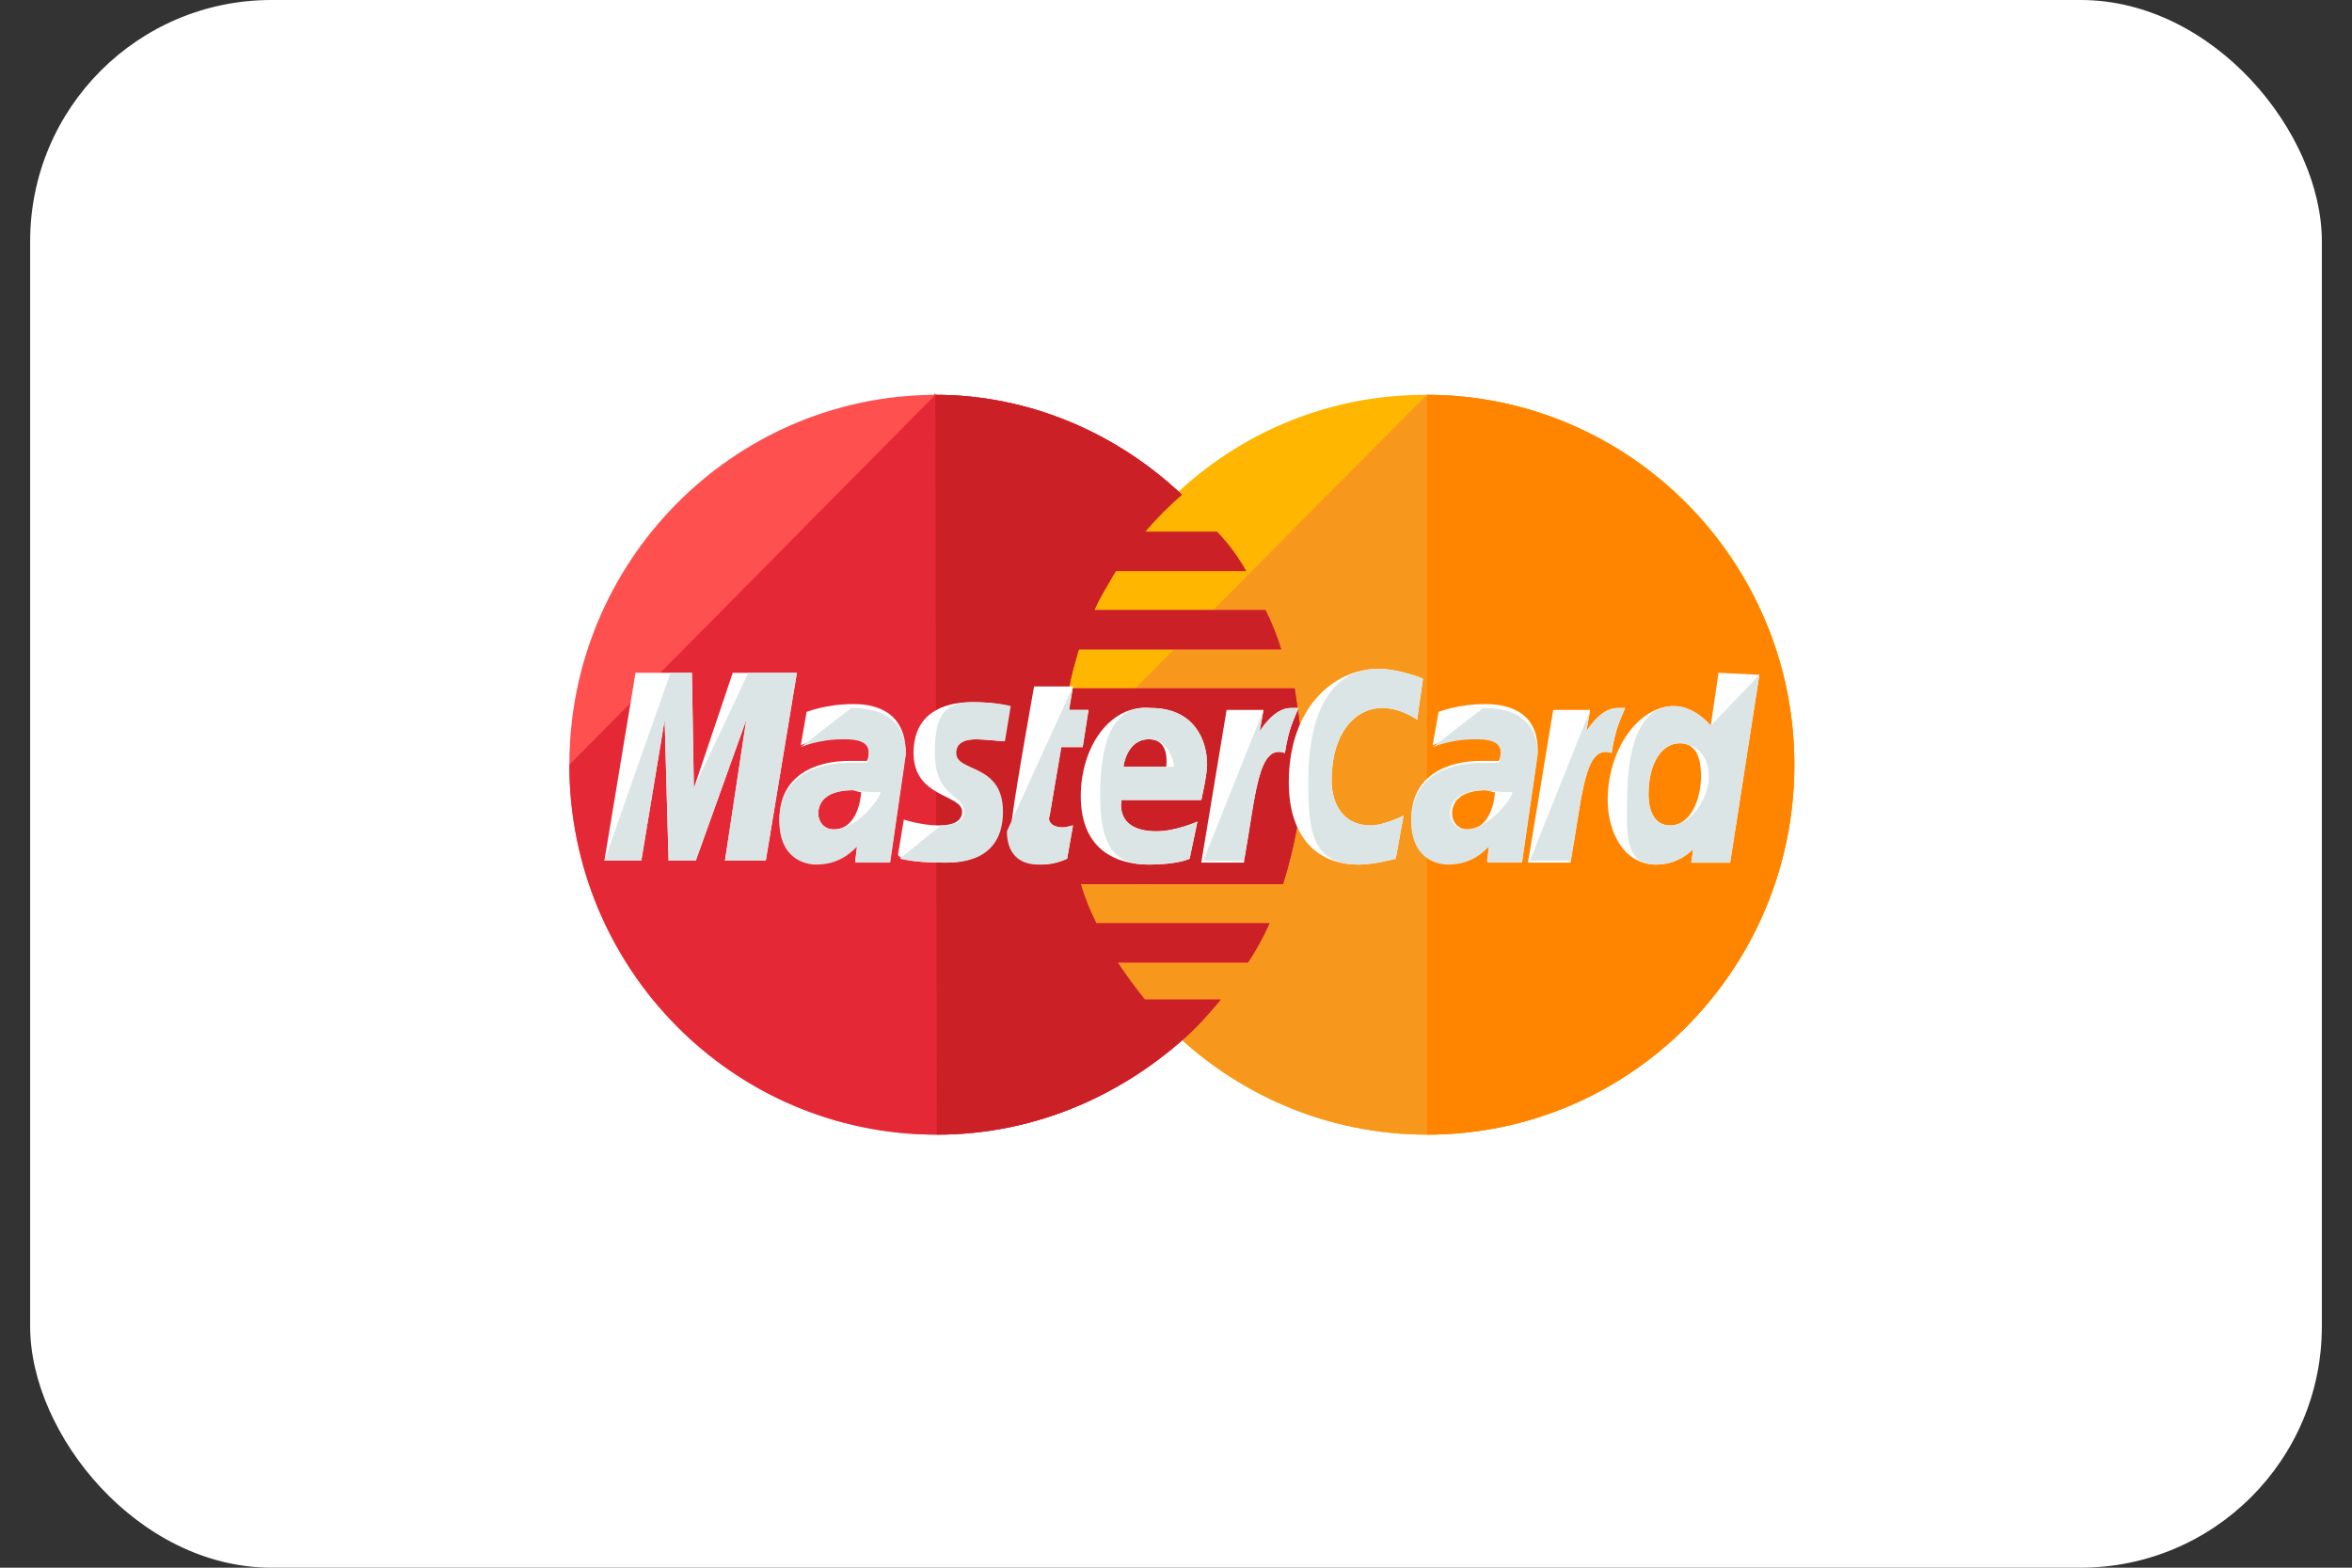 <svg width="39" height="26" viewBox="0 0 39 26" fill="none" xmlns="http://www.w3.org/2000/svg">
<rect x="0" y="0" width="39" height="26" fill="#333333" stroke="none"/>
<rect x="0.5" width="38" height="26" rx="4" fill="white"/>
<path d="M29.753 12.683C29.753 16.059 27.045 18.818 23.66 18.818C20.307 18.818 17.566 16.059 17.566 12.683C17.566 9.308 20.275 6.548 23.628 6.548C27.045 6.548 29.753 9.308 29.753 12.683Z" fill="#FFB600"/>
<path d="M23.66 6.548C27.013 6.548 29.753 9.308 29.753 12.683C29.753 16.059 27.045 18.818 23.66 18.818C20.307 18.818 17.566 16.059 17.566 12.683" fill="#F7981D"/>
<path d="M23.66 6.548C27.013 6.548 29.753 9.308 29.753 12.683C29.753 16.059 27.045 18.818 23.66 18.818" fill="#FF8500"/>
<path d="M15.47 6.548C12.15 6.581 9.441 9.308 9.441 12.683C9.441 16.059 12.15 18.818 15.535 18.818C17.115 18.818 18.533 18.202 19.63 17.228C19.855 17.033 20.049 16.806 20.242 16.579H18.985C18.823 16.384 18.662 16.157 18.533 15.962H20.694C20.823 15.767 20.951 15.54 21.048 15.313H18.179C18.082 15.118 17.985 14.891 17.921 14.663H21.274C21.467 14.047 21.596 13.398 21.596 12.716C21.596 12.261 21.532 11.839 21.467 11.417H17.727C17.76 11.19 17.824 10.995 17.889 10.768H21.242C21.177 10.541 21.08 10.314 20.984 10.119H18.146C18.243 9.892 18.372 9.697 18.501 9.47H20.661C20.532 9.243 20.371 9.015 20.178 8.821H18.985C19.178 8.593 19.372 8.399 19.597 8.204C18.533 7.198 17.089 6.548 15.509 6.548C15.509 6.483 15.503 6.548 15.47 6.548Z" fill="#FF5050"/>
<path d="M9.441 12.683C9.441 16.059 12.15 18.818 15.535 18.818C17.115 18.818 18.533 18.202 19.63 17.228C19.855 17.033 20.049 16.806 20.242 16.579H18.985C18.823 16.384 18.662 16.157 18.533 15.962H20.694C20.823 15.767 20.951 15.54 21.048 15.313H18.179C18.082 15.118 17.985 14.891 17.921 14.663H21.274C21.467 14.047 21.596 13.398 21.596 12.716C21.596 12.261 21.532 11.839 21.467 11.417H17.727C17.76 11.19 17.824 10.995 17.889 10.768H21.242C21.177 10.541 21.08 10.314 20.984 10.119H18.146C18.243 9.892 18.372 9.697 18.501 9.47H20.661C20.532 9.243 20.371 9.015 20.178 8.821H18.985C19.178 8.593 19.372 8.399 19.597 8.204C18.533 7.198 17.089 6.548 15.509 6.548" fill="#E52836"/>
<path d="M15.535 18.818C17.115 18.818 18.533 18.202 19.63 17.228C19.855 17.033 20.049 16.806 20.242 16.579H18.985C18.823 16.384 18.662 16.157 18.533 15.962H20.694C20.823 15.767 20.951 15.54 21.048 15.313H18.179C18.082 15.118 17.985 14.891 17.921 14.663H21.274C21.467 14.047 21.596 13.398 21.596 12.716C21.596 12.261 21.532 11.839 21.467 11.417H17.727C17.76 11.19 17.824 10.995 17.889 10.768H21.242C21.177 10.541 21.08 10.314 20.984 10.119H18.146C18.243 9.892 18.372 9.697 18.501 9.47H20.661C20.532 9.243 20.371 9.015 20.178 8.821H18.985C19.178 8.593 19.372 8.399 19.597 8.204C18.533 7.198 17.089 6.548 15.509 6.548" fill="#CB2026"/>
<path d="M17.695 14.241L17.792 13.69C17.759 13.69 17.695 13.722 17.63 13.722C17.405 13.722 17.372 13.592 17.405 13.527L17.598 12.391H17.953L18.049 11.774H17.727L17.792 11.385H17.147C17.147 11.385 16.76 13.527 16.76 13.787C16.76 14.177 16.986 14.339 17.276 14.339C17.469 14.339 17.63 14.274 17.695 14.241Z" fill="white"/>
<path d="M17.921 13.203C17.921 14.112 18.533 14.339 19.049 14.339C19.533 14.339 19.726 14.242 19.726 14.242L19.855 13.625C19.855 13.625 19.501 13.787 19.178 13.787C18.469 13.787 18.598 13.268 18.598 13.268H19.92C19.92 13.268 20.016 12.846 20.016 12.683C20.016 12.261 19.791 11.742 19.081 11.742C18.404 11.677 17.921 12.391 17.921 13.203ZM19.049 12.261C19.404 12.261 19.339 12.683 19.339 12.716H18.63C18.63 12.683 18.695 12.261 19.049 12.261Z" fill="white"/>
<path d="M23.144 14.241L23.273 13.527C23.273 13.527 22.95 13.69 22.725 13.69C22.273 13.69 22.08 13.333 22.08 12.943C22.08 12.164 22.467 11.742 22.918 11.742C23.24 11.742 23.498 11.937 23.498 11.937L23.595 11.255C23.595 11.255 23.208 11.093 22.854 11.093C22.112 11.093 21.37 11.742 21.37 12.976C21.37 13.787 21.757 14.339 22.531 14.339C22.789 14.339 23.144 14.241 23.144 14.241Z" fill="white"/>
<path d="M14.149 11.677C13.697 11.677 13.375 11.807 13.375 11.807L13.278 12.359C13.278 12.359 13.568 12.229 13.987 12.229C14.213 12.229 14.406 12.261 14.406 12.456C14.406 12.586 14.374 12.619 14.374 12.619C14.374 12.619 14.181 12.619 14.084 12.619C13.536 12.619 12.924 12.846 12.924 13.592C12.924 14.177 13.31 14.306 13.536 14.306C13.987 14.306 14.181 14.014 14.213 14.014L14.181 14.274H14.761L15.019 12.489C15.019 11.71 14.374 11.677 14.149 11.677ZM14.278 13.138C14.278 13.235 14.213 13.755 13.826 13.755C13.633 13.755 13.568 13.592 13.568 13.495C13.568 13.333 13.665 13.105 14.149 13.105C14.245 13.138 14.278 13.138 14.278 13.138Z" fill="white"/>
<path d="M15.632 14.306C15.793 14.306 16.599 14.339 16.599 13.462C16.599 12.651 15.825 12.813 15.825 12.489C15.825 12.326 15.954 12.261 16.18 12.261C16.276 12.261 16.631 12.294 16.631 12.294L16.728 11.71C16.728 11.71 16.502 11.645 16.115 11.645C15.632 11.645 15.148 11.839 15.148 12.489C15.148 13.235 15.954 13.17 15.954 13.462C15.954 13.657 15.728 13.69 15.567 13.69C15.277 13.69 14.987 13.592 14.987 13.592L14.89 14.176C14.922 14.241 15.084 14.306 15.632 14.306Z" fill="white"/>
<path d="M28.496 11.158L28.367 12.035C28.367 12.035 28.109 11.71 27.754 11.71C27.174 11.71 26.658 12.424 26.658 13.268C26.658 13.787 26.916 14.339 27.464 14.339C27.851 14.339 28.077 14.08 28.077 14.08L28.044 14.307H28.689L29.173 11.191L28.496 11.158ZM28.206 12.879C28.206 13.236 28.044 13.69 27.69 13.69C27.464 13.69 27.335 13.495 27.335 13.171C27.335 12.651 27.561 12.327 27.851 12.327C28.077 12.327 28.206 12.489 28.206 12.879Z" fill="white"/>
<path d="M10.634 14.274L11.021 11.937L11.086 14.274H11.537L12.375 11.937L12.021 14.274H12.698L13.214 11.158H12.15L11.505 13.073L11.473 11.158H10.538L10.022 14.274H10.634Z" fill="white"/>
<path d="M20.629 14.274C20.822 13.203 20.855 12.326 21.306 12.489C21.37 12.067 21.467 11.904 21.532 11.742C21.532 11.742 21.499 11.742 21.403 11.742C21.112 11.742 20.887 12.132 20.887 12.132L20.951 11.774H20.339L19.919 14.306H20.629V14.274Z" fill="white"/>
<path d="M24.627 11.677C24.175 11.677 23.853 11.807 23.853 11.807L23.756 12.359C23.756 12.359 24.046 12.229 24.465 12.229C24.691 12.229 24.885 12.261 24.885 12.456C24.885 12.586 24.852 12.619 24.852 12.619C24.852 12.619 24.659 12.619 24.562 12.619C24.014 12.619 23.401 12.846 23.401 13.592C23.401 14.177 23.788 14.306 24.014 14.306C24.465 14.306 24.659 14.014 24.691 14.014L24.659 14.274H25.239L25.497 12.489C25.529 11.71 24.852 11.677 24.627 11.677ZM24.788 13.138C24.788 13.235 24.723 13.755 24.337 13.755C24.143 13.755 24.078 13.592 24.078 13.495C24.078 13.333 24.175 13.105 24.659 13.105C24.756 13.138 24.756 13.138 24.788 13.138Z" fill="white"/>
<path d="M26.046 14.274C26.239 13.203 26.271 12.326 26.723 12.489C26.787 12.067 26.884 11.904 26.948 11.742C26.948 11.742 26.916 11.742 26.819 11.742C26.529 11.742 26.303 12.132 26.303 12.132L26.368 11.774H25.755L25.336 14.306H26.046V14.274Z" fill="white"/>
<path d="M16.696 13.787C16.696 14.177 16.921 14.339 17.211 14.339C17.437 14.339 17.63 14.274 17.695 14.241L17.792 13.69C17.759 13.69 17.695 13.722 17.63 13.722C17.405 13.722 17.372 13.592 17.405 13.527L17.598 12.391H17.953L18.049 11.774H17.727L17.792 11.385" fill="#DCE5E5"/>
<path d="M18.243 13.203C18.243 14.112 18.533 14.339 19.049 14.339C19.533 14.339 19.726 14.242 19.726 14.242L19.855 13.625C19.855 13.625 19.501 13.787 19.178 13.787C18.469 13.787 18.598 13.268 18.598 13.268H19.92C19.92 13.268 20.016 12.846 20.016 12.683C20.016 12.261 19.791 11.742 19.081 11.742C18.404 11.677 18.243 12.391 18.243 13.203ZM19.049 12.261C19.404 12.261 19.468 12.683 19.468 12.716H18.63C18.63 12.683 18.695 12.261 19.049 12.261Z" fill="#DCE5E5"/>
<path d="M23.144 14.241L23.273 13.527C23.273 13.527 22.95 13.69 22.725 13.69C22.273 13.69 22.08 13.333 22.08 12.943C22.08 12.164 22.467 11.742 22.918 11.742C23.24 11.742 23.498 11.937 23.498 11.937L23.595 11.255C23.595 11.255 23.208 11.093 22.854 11.093C22.112 11.093 21.693 11.742 21.693 12.976C21.693 13.787 21.757 14.339 22.531 14.339C22.789 14.339 23.144 14.241 23.144 14.241Z" fill="#DCE5E5"/>
<path d="M13.278 12.391C13.278 12.391 13.568 12.261 13.987 12.261C14.213 12.261 14.406 12.294 14.406 12.489C14.406 12.618 14.374 12.651 14.374 12.651C14.374 12.651 14.181 12.651 14.084 12.651C13.536 12.651 12.924 12.878 12.924 13.625C12.924 14.209 13.31 14.339 13.536 14.339C13.987 14.339 14.181 14.047 14.213 14.047L14.181 14.306H14.761L15.019 12.521C15.019 11.774 14.374 11.742 14.116 11.742L13.278 12.391ZM14.6 13.138C14.6 13.235 14.213 13.755 13.826 13.755C13.633 13.755 13.568 13.592 13.568 13.495C13.568 13.333 13.665 13.105 14.149 13.105C14.245 13.138 14.6 13.138 14.6 13.138Z" fill="#DCE5E5"/>
<path d="M14.922 14.241C14.922 14.241 15.116 14.306 15.664 14.306C15.825 14.306 16.631 14.339 16.631 13.462C16.631 12.651 15.857 12.813 15.857 12.489C15.857 12.326 15.986 12.261 16.212 12.261C16.308 12.261 16.663 12.294 16.663 12.294L16.76 11.71C16.76 11.71 16.534 11.645 16.147 11.645C15.664 11.645 15.502 11.839 15.502 12.489C15.502 13.235 15.986 13.17 15.986 13.462C15.986 13.657 15.76 13.69 15.599 13.69" fill="#DCE5E5"/>
<path d="M28.367 12.035C28.367 12.035 28.109 11.71 27.754 11.71C27.174 11.71 26.98 12.425 26.98 13.268C26.98 13.788 26.916 14.339 27.464 14.339C27.851 14.339 28.077 14.08 28.077 14.08L28.044 14.307H28.689L29.173 11.191L28.367 12.035ZM28.334 12.879C28.334 13.236 28.044 13.69 27.69 13.69C27.464 13.69 27.335 13.495 27.335 13.171C27.335 12.651 27.561 12.327 27.851 12.327C28.077 12.327 28.334 12.489 28.334 12.879Z" fill="#DCE5E5"/>
<path d="M10.634 14.274L11.021 11.937L11.086 14.274H11.537L12.375 11.937L12.021 14.274H12.698L13.214 11.158H12.408L11.505 13.073L11.473 11.158H11.118L10.022 14.274H10.634Z" fill="#DCE5E5"/>
<path d="M19.952 14.274L20.629 14.274C20.822 13.203 20.855 12.326 21.306 12.489C21.37 12.067 21.467 11.904 21.532 11.742C21.532 11.742 21.499 11.742 21.403 11.742C21.112 11.742 20.887 12.132 20.887 12.132L20.951 11.774" fill="#DCE5E5"/>
<path d="M23.756 12.391C23.756 12.391 24.046 12.261 24.465 12.261C24.691 12.261 24.885 12.294 24.885 12.489C24.885 12.618 24.852 12.651 24.852 12.651C24.852 12.651 24.659 12.651 24.562 12.651C24.014 12.651 23.401 12.878 23.401 13.625C23.401 14.209 23.788 14.339 24.014 14.339C24.465 14.339 24.659 14.047 24.691 14.047L24.659 14.306H25.239L25.497 12.521C25.497 11.774 24.852 11.742 24.594 11.742L23.756 12.391ZM25.078 13.138C25.078 13.235 24.691 13.755 24.304 13.755C24.111 13.755 24.046 13.592 24.046 13.495C24.046 13.333 24.143 13.105 24.627 13.105C24.756 13.138 25.078 13.138 25.078 13.138Z" fill="#DCE5E5"/>
<path d="M25.368 14.274L26.046 14.274C26.239 13.203 26.271 12.326 26.723 12.489C26.787 12.067 26.884 11.904 26.948 11.742C26.948 11.742 26.916 11.742 26.819 11.742C26.529 11.742 26.303 12.132 26.303 12.132L26.368 11.774" fill="#DCE5E5"/>
</svg>
